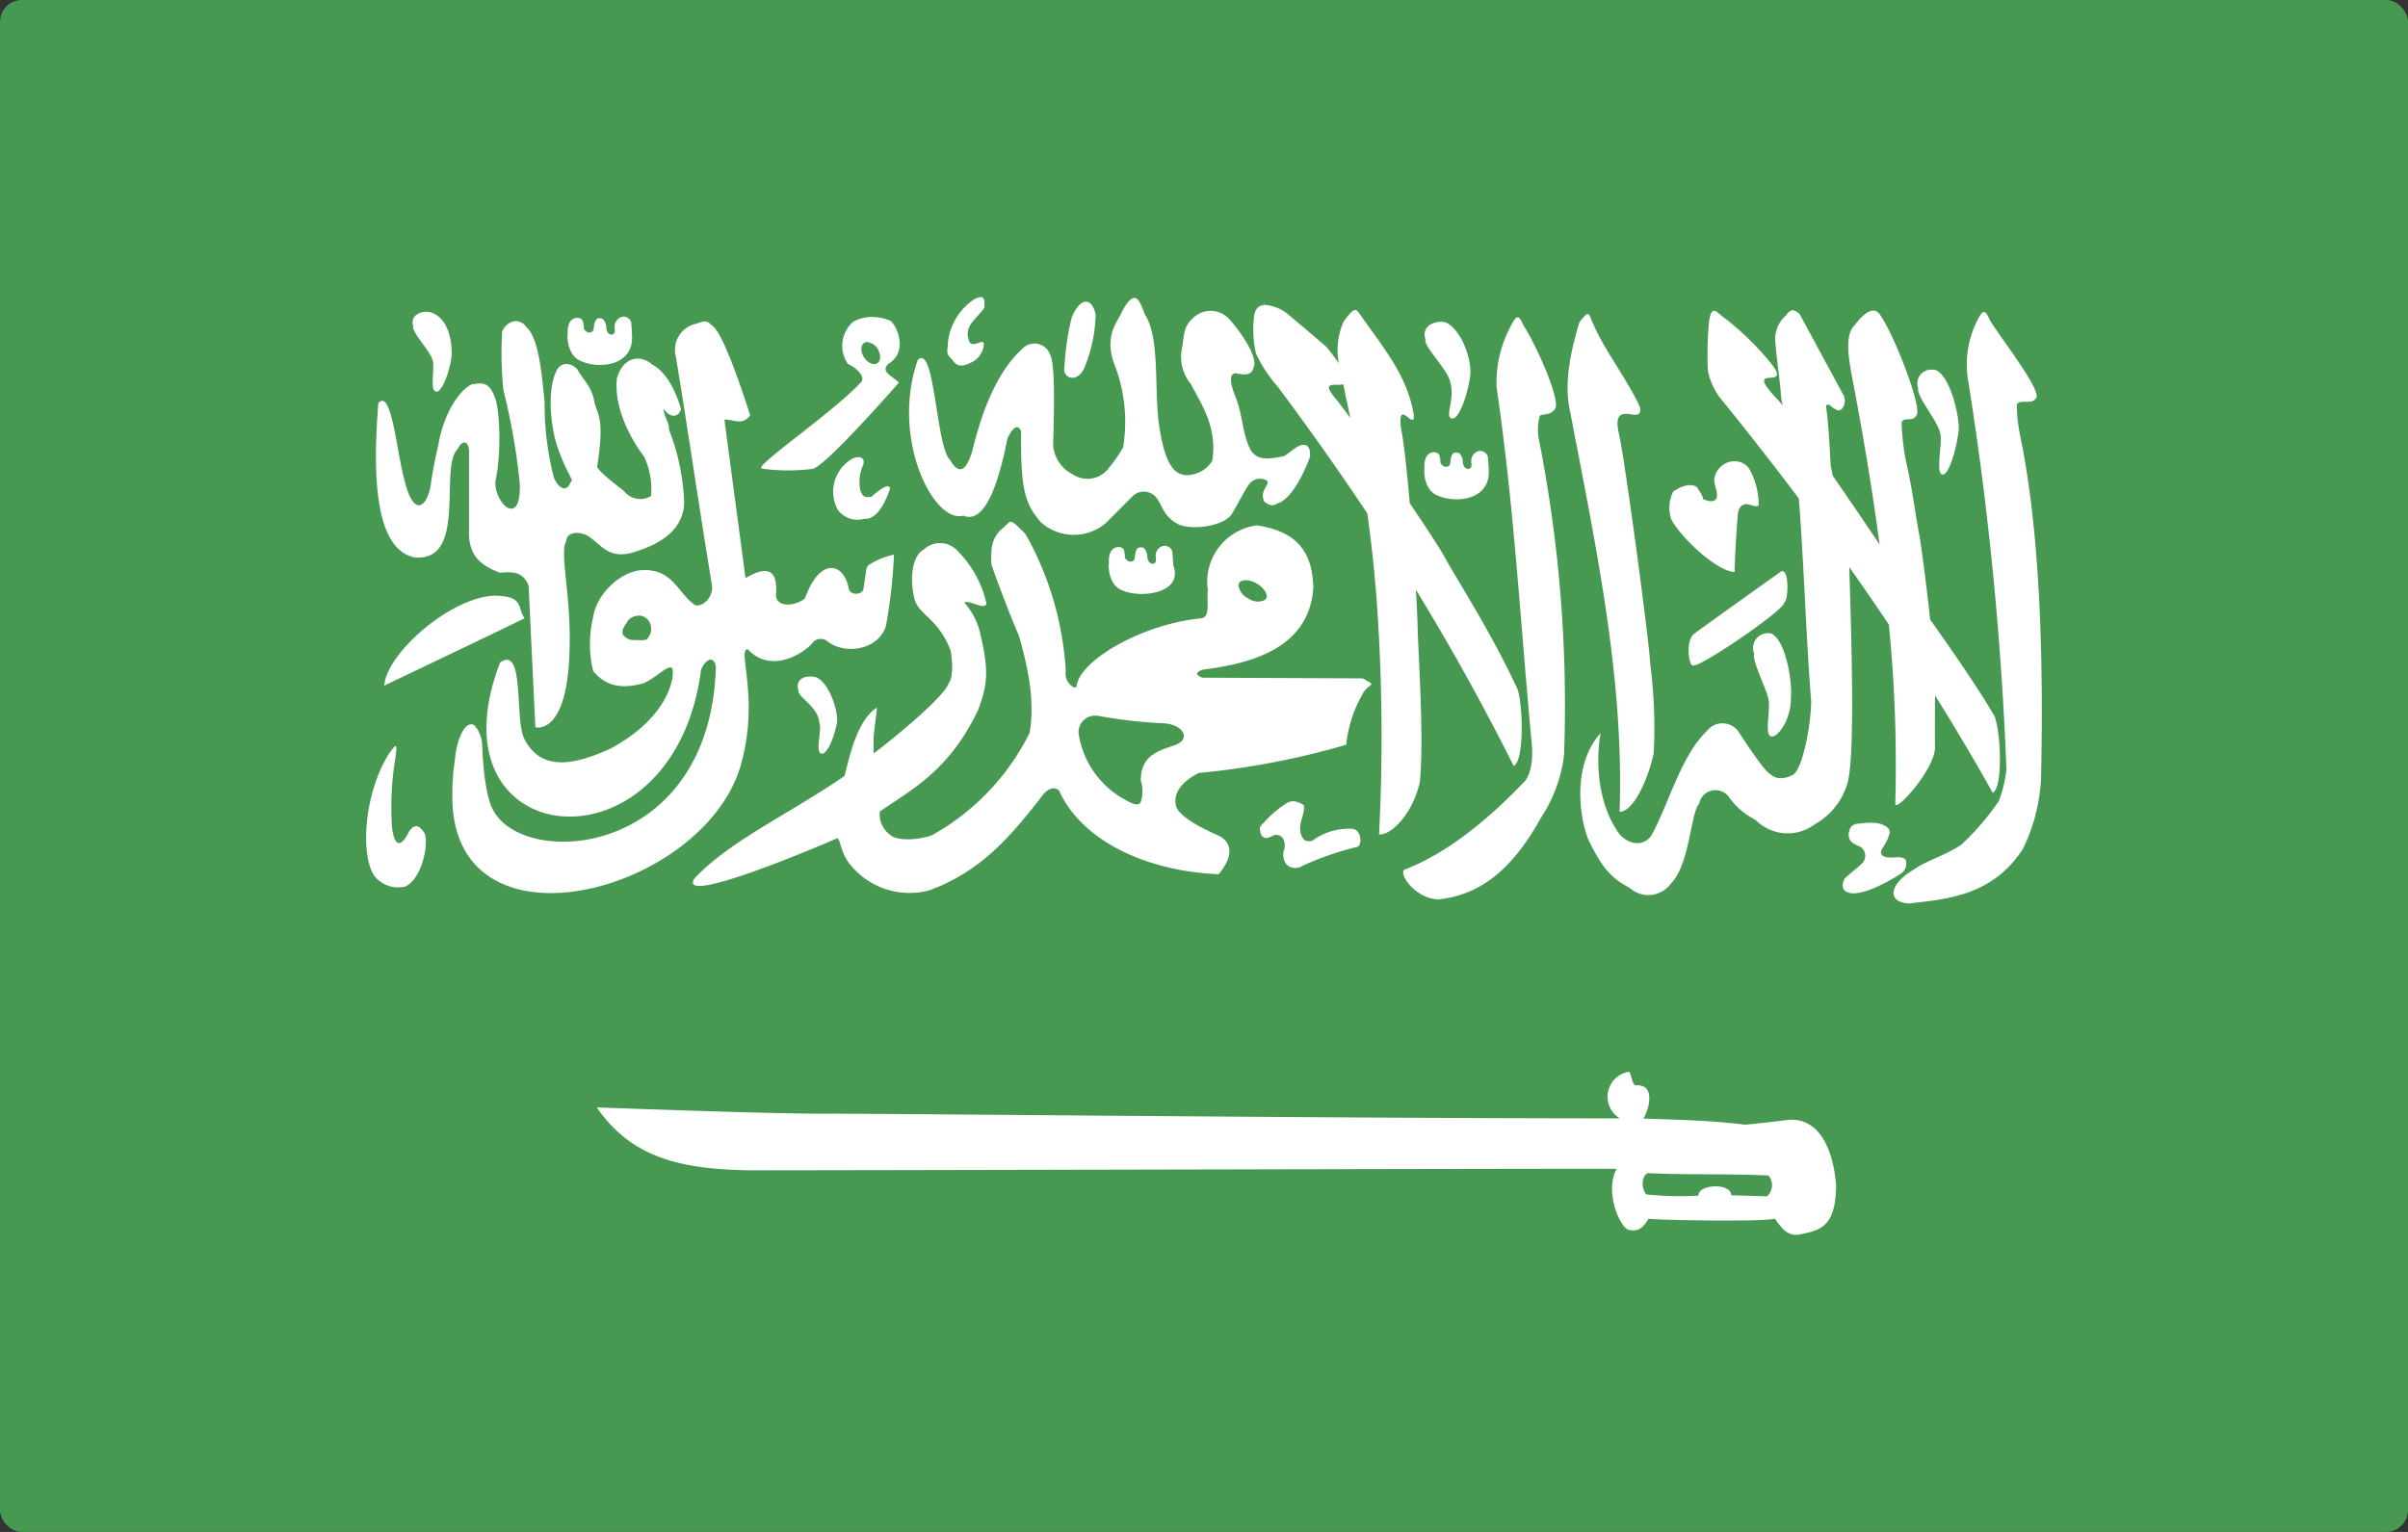 <svg xmlns="http://www.w3.org/2000/svg" width="220" height="140" viewBox="0 0 220 140">
  <rect x="0" y="0" width="220" height="140" fill="#333333" stroke="none"/>
  <g id="Group_28045" data-name="Group 28045" transform="translate(0.286)">
    <rect id="Rectangle_17564" data-name="Rectangle 17564" width="220" height="140" rx="2" transform="translate(-0.286)" fill="#479951"/>
    <path id="Path_29702" data-name="Path 29702" d="M222.479,105.422a1.564,1.564,0,0,0-.73.282,5.427,5.427,0,0,0-2.281,3.833c-.045,1.005-.235,1,.423,1.641.475.686.95.618,1.909.116a2.031,2.031,0,0,0,.922-1.346c.229-1.142-1.2.541-1.384-.73-.32-1.18.593-1.666,1.46-2.808C222.819,105.872,222.829,105.433,222.479,105.422Zm13.967.077c-.268.036-.6.38-1.051,1.2-.326.865-1.732,2.173-.718,4.872a14.475,14.475,0,0,1,.795,7.59,14.615,14.615,0,0,1-1.461,2.064,2.392,2.392,0,0,1-3.088.423,3.3,3.3,0,0,1-1.845-2.6c.068-2.81.231-7.409-.282-8.385a1.519,1.519,0,0,0-2.537-.513c-2.561,2.344-3.827,6.3-4.6,9.448-.71,2.3-1.468,1.631-2,.706-1.294-1.214-1.385-10.7-2.947-9.142-2.5,7.155,1.436,14.994,4.164,14.232,1.968.816,3.218-2.934,4.023-7.039.552-1.152.973-1.284,1.256-.692-.073,5.459.391,6.677,1.794,8.333a4.527,4.527,0,0,0,5.92.1l2.434-2.436a1.464,1.464,0,0,1,2.025-.1c.744.677.649,1.843,2.243,2.654,1.341.537,4.2.13,4.869-1.026.894-1.533,1.11-2.06,1.524-2.641.639-.85,1.73-.474,1.73-.205-.1.474-.743.941-.308,1.795.759.569.935.2,1.384.077,1.588-.759,2.78-4.205,2.78-4.205.071-1.285-.66-1.188-1.128-.923-.609.373-.646.5-1.255.872-.776.115-2.28.628-3.024-.526-.76-1.387-.764-3.32-1.345-4.718,0-.1-1.016-2.2-.077-2.333.474.088,1.493.351,1.653-.5.5-.83-1.072-3.184-2.14-4.371a2.3,2.3,0,0,0-3.447-.1c-.868.8-.739,1.692-.909,2.538a3.968,3.968,0,0,0,.807,3.462c.867,1.71,2.441,3.9,1.922,7a2.807,2.807,0,0,1-2.524,1.282c-.671-.146-1.764-.437-2.345-4.731-.44-3.251.111-7.8-1.268-9.937-.311-.8-.578-1.586-1.025-1.525Zm-4.42.345c-.417.036-.879.522-1.256,1.461a23.748,23.748,0,0,0-.653,4.449c-.259,1.112,1.16,1.582,1.807.154a13.624,13.624,0,0,0,1.038-4.846C232.809,106.216,232.442,105.808,232.025,105.844Zm16.324.294c-.429.039-.77.29-.9.923a9.743,9.743,0,0,0,.167,3.538,12.509,12.509,0,0,0,1.986,3.013c2.827,3.8,5.547,7.624,8.175,11.578q.611,4.315.909,8.667a174.6,174.6,0,0,1,.167,20.68c1.174.047,3.055-1.9,3.716-4.743.429-3.938-.153-11.972-.192-14.3-.027-.965-.087-2.116-.154-3.321q4.807,7.857,8.931,16.1c1.061-.5.826-6.481.205-7.321-2.329-5.016-5.547-9.968-6.573-11.873-.371-.688-1.632-2.607-3.127-4.821-.275-3.158-.574-5.834-.769-6.641-.481-3.339,1.372.377,1.116-1.564-.6-3.334-2.441-5.6-4.613-8.654-.7-.993-.687-1.2-1.768.244a6.37,6.37,0,0,0-.448,3.833q-.535-.783-1.14-1.513c-1.876-1.611-1.993-1.7-3.55-3.013a3.842,3.842,0,0,0-2.14-.821Zm48.383.5c-.209-.033-.436.07-.692.448a2.917,2.917,0,0,0-1,2.205c.119,1.76.432,3.561.551,5.321.042.236.086.47.128.705a6.862,6.862,0,0,0-.448-.526c-3.428-3.6,1.575-.589-.654-3.371a26.7,26.7,0,0,0-4.049-3.975c-.809-.523-1.3-1.522-1.563.18a33.515,33.515,0,0,0-.115,4.488,6.035,6.035,0,0,0,1.345,2.795q3.569,4.4,6.971,8.923c.494,6.366.626,12.2,1.128,18.578-.071,2.727-.909,6.349-1.7,6.692,0,0-1.214.7-2.025-.077-.589-.237-2.947-3.936-2.947-3.936a1.8,1.8,0,0,0-2.87,0c-2.368,2.288-3.439,6.574-5.048,9.526-.415.659-1.583,1.219-2.883-.051-3.3-4.511-1.37-10.933-1.781-9.282-2.939,3.314-1.638,8.806-.974,9.987.969,1.94,1.753,3.182,3.639,4.141a2.552,2.552,0,0,0,3.793-.41c1.728-1.792,1.751-6.376,2.563-7.282a1.515,1.515,0,0,1,2.691-.641,6.618,6.618,0,0,0,2.46,2.129,4.13,4.13,0,0,0,5.433.384,6.3,6.3,0,0,0,2.9-3.538c.814-2.179.412-13.6.23-19.949,1.218,1.716,2.419,3.469,3.614,5.244a130.042,130.042,0,0,1,.589,16.334c-.123,1.047,3.652-3.126,3.626-5.1-.017-1.729,0-3.3,0-4.757,1.832,2.925,3.6,5.9,5.279,8.911,1.038-.551.682-6.433.026-7.244-1.754-2.945-4-6.128-5.741-8.59-.344-3.108-.812-6.775-1.025-7.9-.332-1.752-.664-4.383-1.166-6.462a22.052,22.052,0,0,1-.423-3.654c.2-.58.978.019,1.358-.654.57-.622-1.975-7.22-3.267-9.1-.464-.844-1.3-.552-2.344.821-.965.9-.612,2.964-.244,4.923.957,4.995,1.81,10.081,2.486,15.155q-2.119-3.155-4.28-6.282c-.04-.209-.192-.977-.192-.987,0-.09-.207-4.086-.384-5.038-.031-.387-.123-.5.282-.449a2.336,2.336,0,0,0,.756.5c.434.079.813-.655.551-1.333-1.341-2.475-2.682-4.961-4.023-7.437a1.119,1.119,0,0,0-.551-.359Zm-124.866.128c-.743-.021-1.563.439-1.243,1.333-.186.487,1.454,2.133,1.743,3.039.258.644-.256,2.719.282,2.91.495.214,1.176-1.436,1.435-2.962.144-.835.035-3.7-1.909-4.282a1.6,1.6,0,0,0-.307-.039Zm142.243.016c-.169.016-.376.291-.692.961a8.913,8.913,0,0,0-.718,5.449,299.66,299.66,0,0,1,3.472,35.374,11.476,11.476,0,0,1-.691,2.91,23.367,23.367,0,0,1-3.4,3.962c-1.123.837-3.512,1.636-4.293,2.257-2.478,1.433-2.49,3.081-.487,3.141,3.453-.4,7.539-.685,10.353-4.936a16.475,16.475,0,0,0,1.679-6.4c.263-11.589-.149-22.92-1.884-31.3a15.5,15.5,0,0,1-.333-2.936c.224-.574,1.353.057,1.755-.6.591-.6-2.921-5.1-4.151-7.026C314.479,107.159,314.327,106.762,314.11,106.784Zm-36.211.192c-.142.025-.353.242-.743.757-.965,3.156-1.3,5.733-.936,7.693,2.478,12.938,5.016,24.724,4.613,37.04,1.175.008,2.534-2.689,3.114-5.359a45.45,45.45,0,0,0-.307-8.077c-.1-2.161-2.445-19.7-2.921-21.334-.574-3.092,2.286-.407,1.973-2.205-.989-2.267-3.457-5.569-4.228-7.539-.29-.528-.326-1.015-.564-.974Zm-88.168.244a.923.923,0,0,0-.7.718c-.067.271.117.722-.128.859-.141.142-.676.047-.653-.705a1.255,1.255,0,0,0-.282-.641.561.561,0,0,0-.371-.09c-.235.01-.23.072-.359.27a2.221,2.221,0,0,0-.131.628c-.029.267-.137.358-.333.4-.22,0-.168.024-.346-.09-.106-.116-.231-.161-.231-.359a2.115,2.115,0,0,0-.115-.667.715.715,0,0,0-.41-.231c-.922,0-.989,1.063-.936,1.461-.069.075-.1,1.953,1.153,2.474,1.687.8,4.849.464,4.715-2.257,0-.24-.053-1.049-.077-1.269a.726.726,0,0,0-.795-.5Zm22.629.026a3.766,3.766,0,0,0-1.538.422,2.915,2.915,0,0,0-.5,3.859c.857.4,1.712,1.268,1.14,1.744-2.422,2.589-8.728,6.916-9.046,7.705,0,.006-.011.02-.012.025a.185.185,0,0,0,0,.026.062.062,0,0,0,0,.013.114.114,0,0,0,.012.026l.013.012s.01,0,.012,0,.01.012.013.013h.012l.013.013a17.939,17.939,0,0,0,4.7.013s.01-.011.012-.012.012,0,.013,0,0-.012,0-.013c1.356-.5,7.791-7.859,7.791-7.859-.334-.286-.641-.5-.974-.782-.357-.309-.321-.613,0-.923,1.593-.928,1.089-2.97.256-3.9a4.152,4.152,0,0,0-1.922-.385Zm59.147.026c-.169.017-.376.278-.692.949a10.807,10.807,0,0,0-1.218,5.448c1.647,11.412,2.153,21.4,3.229,32.81.087,1.1-.074,2.707-.808,3.346-2.711,2.833-6.622,6.328-10.878,7.936-.458.515,1.139,2.707,3.2,2.705,3.453-.4,6.488-2.34,9.3-7.449a13.283,13.283,0,0,0,2.114-5.718,124.887,124.887,0,0,0-2.319-28.976,4.794,4.794,0,0,1,.1-2.026c.224-.267.982.006,1.384-.654.59-.6-1.576-5.6-2.806-7.526-.246-.483-.4-.868-.615-.846Zm-91.629.349a1.516,1.516,0,0,0-1.14.962,33.1,33.1,0,0,0,.115,5.346,58.37,58.37,0,0,1,1.5,8.591c.112,4.058-2.342,1.755-2.229-.256.566-2.613.414-6.727-.09-7.77-.4-1.042-.861-1.3-1.833-1.128-.771-.047-2.762,2.123-3.319,5.718a33.9,33.9,0,0,0-.666,3.488c-.272,1.856-1.5,3.171-2.357-.256-.74-2.491-1.195-8.629-2.435-7.193-.355,4.792-.776,13.225,3.293,14.09,4.923.473,2.2-8.326,3.985-9.924.337-.789.961-.8,1.012.192v7.475c-.045,2.43,1.552,3.152,2.793,3.654,1.291-.1,2.146-.064,2.652,1.193q.3,6.463.615,12.936s2.984.858,3.126-7.27c.143-4.772-.949-8.777-.308-9.705.023-.912,1.192-.957,2-.513,1.287.908,1.858,2.026,3.857,1.577,3.042-.839,4.875-2.316,4.92-4.654a20.282,20.282,0,0,0-1.4-6.667c.135-.4-.582-1.455-.448-1.859.547.857,1.374.786,1.563,0-.518-1.708-1.324-3.344-2.626-4.052-1.077-.949-2.652-.748-3.229,1.231-.268,2.28.826,4.983,2.486,7.192a7.057,7.057,0,0,1,.628,3.59,1.915,1.915,0,0,1-2.5-.487s-2.422-1.814-2.422-2.218c.643-4.117.139-4.589-.218-5.731-.249-1.577-1-2.076-1.6-3.154-.606-.642-1.428-.642-1.82,0-1.07,1.857-.568,5.843.205,7.629.559,1.642,1.416,2.667,1.013,2.667-.333.928-1.026.712-1.525-.359a26.675,26.675,0,0,1-.859-7c-.214-1.844-.453-5.783-1.666-6.782a1.15,1.15,0,0,0-1.076-.551Zm17.285.026c-.244.031-.514.17-.833.243a2.443,2.443,0,0,0-1.717,3c1.237,7.521,2.044,13.261,3.28,20.783.19.881-.548,2.042-1.5,1.923-1.618-1.095-2.019-3.312-4.779-3.218-2,.024-4.277,2.2-4.562,4.3a10.434,10.434,0,0,0,0,4.923c1.4,1.689,3.087,1.509,4.562,1.128,1.213-.5,2.211-1.7,2.64-1.411,0,0,.012,0,.012,0s0,.011,0,.013c.265.463-.025,4.375-5.714,7.4-3.5,1.571-6.28,1.946-7.778-.91-.928-1.785.068-8.585-2.216-7.013-6.755,17.423,15.826,19.855,18.349.718.163-.539.661-1.081,1.012-.948.154.066.3.275.346.667-.524,17.328-17.47,18.516-20.348,13.065-.713-1.285-.928-4.145-1-5.859a2.922,2.922,0,0,0-.692-1.872c-.686-.516-1.609.83-1.807,3.167a21,21,0,0,0-.205,4.205c.9,13.686,22.711,7.805,26.255-3.5,1.755-5.845-.036-10.254.551-10.795,0,0,.02-.009.025-.013l.026-.013c.006,0,.019-.011.025-.013a.367.367,0,0,1,.077-.012c2.165,2.333,5.2.3,5.868-.513a.975.975,0,0,1,1.5-.141c1.689,1.214,4.648.642,5.266-1.5a47.477,47.477,0,0,0,.73-6.487,6.575,6.575,0,0,0-2.345.974.621.621,0,0,0-.166.308c-.1.62-.187,1.24-.282,1.859a.471.471,0,0,1-.051.141.6.6,0,0,1-.205.192c-.389.213-1.067.091-1.1-.474-.523-2.38-2.676-2.69-3.985,1-.88.714-2.485.853-2.652-.218.214-2.476-.783-2.808-2.781-1.641-.642-4.9-1.279-9.584-1.922-14.488.832-.024,1.6.58,2.358-.372-.824-2.564-2.567-7.78-3.549-8.269l-.026-.013a1.3,1.3,0,0,0-.2-.193c-.018-.012-.046-.028-.064-.038a.7.7,0,0,0-.128-.051.663.663,0,0,0-.269-.025Zm67.384.038c-.865-.026-1.82.52-1.448,1.6-.217.591,1.857,2.6,2.191,3.692.6,1.686-.459,3.294.167,3.526.576.26,1.378-1.74,1.679-3.59.347-1.5-.719-4.56-2.23-5.192a1.791,1.791,0,0,0-.359-.038Zm-52.5,1.846a1.273,1.273,0,0,1,1.1.833c.248.546.123,1.068-.282,1.167s-.931-.262-1.179-.808-.124-1.08.282-1.18a.548.548,0,0,1,.077-.012Zm97.382,2.526a1.275,1.275,0,0,0-1.307,1.744c-.2.64,1.681,2.813,1.986,4,.274.845-.417,3.569.154,3.821.525.281,1.264-1.882,1.538-3.885.152-1.1-.66-4.943-2.037-5.628A1.443,1.443,0,0,0,309.432,112.055Zm-53.841,1.333c.072.322.144.645.192.974.161.711.3,1.416.448,2.116-.622-.857-1.137-1.55-1.358-1.795C253.466,113.01,254.905,113.585,255.591,113.389Zm12.4,6.1a.942.942,0,0,0-.7.731c-.067.271.13.71-.115.846-.141.142-.689.059-.666-.692a1.3,1.3,0,0,0-.282-.654.56.56,0,0,0-.371-.09c-.235.009-.23.072-.359.269a2.337,2.337,0,0,0-.128.629c-.03.268-.124.358-.321.4-.22,0-.18.024-.359-.089-.106-.116-.23-.162-.23-.359a2.107,2.107,0,0,0-.115-.667.7.7,0,0,0-.41-.218c-.922,0-.976,1.05-.923,1.449-.069.075-.116,1.965,1.14,2.487,1.687.8,4.862.452,4.729-2.269,0-.241-.066-1.049-.09-1.269a.726.726,0,0,0-.794-.5Zm-56.633.564a1.366,1.366,0,0,0-.794.244,3.475,3.475,0,0,0-1.141,4.6,2.248,2.248,0,0,0,2.422.781c1.461.183,2.332-2.743,2.332-2.743s.044-.823-1.691.731c-.73.137-.83-.127-1.012-.538a3.646,3.646,0,0,1,.231-2.3c.162-.457,0-.747-.346-.782Zm80.058.372a1.891,1.891,0,0,0-1.935,1.628c0,.667.3,1.035.244,1.641-.086.346-.443.574-1.294.167.133-.123-.551-1.09-.551-1.09-.664-.4-1.55.022-2.127.4a3.243,3.243,0,0,0-.192,2.577c.953,1.761,4.22,4.767,5.779,4.8.029-1.588.183-3.7.269-5.013.037-.5.153-1.042.628-1.167s1.3.478,1.307-.039a6.805,6.805,0,0,0-.859-3.205A1.61,1.61,0,0,0,291.42,120.428Zm-66.269,5.526a.5.5,0,0,0-.064.038l-.039.026a8.206,8.206,0,0,1-.794.718c-.734.835-.865,1.416-.82,3.09.042.177,1.392,3.935,2.537,6.577.772,2.746,1.486,5.89.961,8.859a21.814,21.814,0,0,1-8.944,9.359c-1.786.573-3.329.378-3.742-.013l-.013-.013a2.317,2.317,0,0,1-.987-2.129v-.013l.013-.013c2.958-2.062,6.337-3.73,8.982-9.3.781-2.127,1.02-3.4.243-6.692a6.369,6.369,0,0,0-1.512-3.1l.012-.012c.5-.241,1.81.722,2.012.115a9.751,9.751,0,0,0-2.575-4.757,2.176,2.176,0,0,0-3.166-.192c-1.087.6-1.317,2.778-.794,4.68.581,1.432,2.15,1.682,3.268,4.564v.012c.023.181.383,2.151-.18,2.949-.457,1.425-6.324,6.056-6.74,6.334,0,0-.034.021-.039.026l-.012.013-.013.013-.013.013h-.026l-.012-.012v-.013s-.011-.021-.013-.026c-.018-.115.014-.41,0-.885-.039-.867.32-2.83.295-3.167v-.012l-.013-.013v-.013h-.013c-1.94,1.253-2.58,5.094-2.934,6.231-4.91,3.395-10.486,5.92-13.7,9.359-1.672,2.613,11.524-3,13.057-3.68a.369.369,0,0,1,.038.038c.292.321.316,1.44,1.192,2.449a6.975,6.975,0,0,0,7.124,2.295c4.757-1.721,7.5-4.965,10.289-8.564.4-.581,1.024-1.038,1.6-.589,1.918,4.3,7.447,7.352,14.594,7.667,1.654-2.013.863-3,.193-3.423-.207-.137-3.555-1.443-4.075-2.743-.327-1.21.469-2.283,2.063-3.09a71.7,71.7,0,0,0,13.467-2.576,11.86,11.86,0,0,1,1.486-4.616,2.173,2.173,0,0,1,.756-.821l.013-.013.012-.013.013-.013v-.026a.414.414,0,0,0-.013-.128l-.743-.436-14.646-.064a1.571,1.571,0,0,1-.4-.205c-.006-.005-.02-.021-.026-.026l-.013-.012-.013-.013s-.011-.021-.013-.026l-.013-.012V139.9l-.012-.013v-.1l.012-.013a.211.211,0,0,1,.013-.026,1.1,1.1,0,0,1,.461-.269c3.5-.477,9.71-1.5,10.123-7.475-.065-3.114-1.332-5.153-5.151-5.718a5.193,5.193,0,0,0-4.485,5.924c-.135.805.272,2.385-.551,2.564-5.383.492-11.258,3.867-11.456,6.282h-.012l-.013.013-.025.013h-.026l-.038.012h-.077l-.051-.012a1.406,1.406,0,0,1-.73-1.487,28.91,28.91,0,0,0-3.69-12.539c-.759-.76-1.09-1.067-1.307-1.1h-.1Zm14.018,2.205a.922.922,0,0,0-.7.718c-.067.271.13.722-.115.859-.141.142-.689.059-.667-.692a1.3,1.3,0,0,0-.282-.654.522.522,0,0,0-.359-.09c-.235.01-.242.072-.372.27a2.347,2.347,0,0,0-.128.628c-.03.268-.124.358-.321.4-.22,0-.168.024-.345-.09-.106-.115-.244-.161-.244-.359a2.13,2.13,0,0,0-.1-.667.733.733,0,0,0-.423-.218c-.921,0-.976,1.05-.923,1.448-.069.076-.116,1.966,1.141,2.488,1.686.8,5.706.331,4.728-2.269,0-.241-.065-1.049-.09-1.27A.726.726,0,0,0,239.169,128.159Zm56.572,2.321a.277.277,0,0,0-.141.013s-7.815,5.563-8.008,5.756c-.775.689-.388,3.114,0,2.833.56.215,8.427-5.12,8.277-5.744.343.021.508-2.744-.128-2.859Zm-49.187.824a2,2,0,0,1,1.14.308c.583.338.943.848.9,1.218,0,.01,0,.029,0,.038s-.023.029-.026.039-.009.029-.012.039-.01.02-.013.025l-.013.026a.511.511,0,0,1-.077.09,1.427,1.427,0,0,1-1.538-.128,1.536,1.536,0,0,1-.9-1.218c0-.01.011-.029.012-.038a.443.443,0,0,1,.052-.128.527.527,0,0,1,.025-.051l.013-.013a.547.547,0,0,1,.064-.064A.731.731,0,0,1,246.553,131.3Zm-68.438,1.41c-4.049.074-9.979,5.311-10.135,8.218,4.273-2.053,8.47-4.029,12.813-6.154-.7-1.047-.043-1.99-2.678-2.064Zm13.121,1.821a1.1,1.1,0,0,1,1.038.756,1.315,1.315,0,0,1-.23,1.307s0,.011,0,.013-.009.021-.013.026c-.17.219-.767.128-1.192.128a1.156,1.156,0,0,1-1.077-.525c-.147-.466.3-.923.5-1.27,0,0,.01-.009.012-.012a.62.62,0,0,1,.09-.1,1.334,1.334,0,0,1,.7-.308A1.2,1.2,0,0,1,191.236,134.535Zm102.983,1.612a1.359,1.359,0,0,0-1.089,1.859c-.2.64.977,2.877,1.281,4.064.274.845-.352,3.236.218,3.487.525.282,1.906-1.419,1.858-3.551.152-1.1-.391-5.135-1.768-5.821a1.3,1.3,0,0,0-.5-.038ZM206.756,140.1c-.636.044-1.2.385-.948,1.282-.039.651,1.8,1.442,1.909,2.949.262.621-.393,2.61.154,2.8.5.207,1.2-1.375,1.461-2.847.146-.806-.63-3.625-1.948-4.128A2.247,2.247,0,0,0,206.756,140.1Zm26.178,3.577c.048,0,.091,0,.141,0h.026a45.4,45.4,0,0,0,6.125.7c1.7.108,2.541,1.44.948,2-1.571.539-3.081.959-3.088,3.231a3.136,3.136,0,0,1-.013,1.987.544.544,0,0,1-.051.064l-.012.012-.013.013-.013.013-.013.013-.026.013a.44.44,0,0,1-.077.038.532.532,0,0,1-.077.013c-.373.055-.916-.3-1.32-.513a8.308,8.308,0,0,1-4.074-6,1.522,1.522,0,0,1,1.537-1.59Zm-63.94,2.782c-.1,0-.306.308-.576.654-2.409,3.84-2.623,9.572-1.294,11.282a2.807,2.807,0,0,0,2.729.91c1.513-.656,2.178-3.724,1.819-4.846-.5-.791-.9-.916-1.409-.243-1.065,2.163-1.509.684-1.6-.526a27.76,27.76,0,0,1,.308-6.077c.132-.858.127-1.157.025-1.154Zm82.072,5.042a1.106,1.106,0,0,0-.564.115,10.224,10.224,0,0,0-2.268,1.936c-.332.252-.294.472-.193.91.258.594.714.408,1.23.128.686-.094,1.017.356.961,1.179a1.518,1.518,0,0,0,.141,1.475,1.138,1.138,0,0,0,1.435.18,27.133,27.133,0,0,1,4.946-1.731c.6-.011.566-1.622-.385-1.679a5.626,5.626,0,0,0-3.626,1.1c-.763.177-.894-.288-1.063-.7-.194-1.034.436-1.763.308-2.539a1.8,1.8,0,0,0-.922-.372Zm52.549,1.962c-.3.01-.625.052-1.089.09-.5.107-.677.327-.769.936.036.924.6.878,1.179,1.244a1,1,0,0,1-.026,1.513c-.548.5-.938.78-1.486,1.282-.259.442-.42,1.12.372,1.333,1.462.411,4.844-1.787,4.844-1.834a1.073,1.073,0,0,0,.32-1.192c-.319-.366-1.04-.146-1.525-.205-.231,0-.988-.112-.628-.782a4.554,4.554,0,0,0,.615-1.18c.228-.5.027-.841-.795-1.116A4.568,4.568,0,0,0,303.615,153.459Zm-21.953,22.749s-.01.011-.013.013a2.309,2.309,0,0,0-.795,4.256c-25.665,0-65.051-.436-73.5-.436-4.725,0-19.676-.564-19.964-.564,3.206,4.692,7.851,5.648,13.929,5.744,11.4,0,64.219-.141,79.25-.141-1.069,1.9.1,4.954.935,5.513.018.011.047.03.064.038a.544.544,0,0,0,.1.038c.01,0,.029,0,.038,0,1,.235,1.433-.486,1.768-1.013,1.615.142,10.7.274,11.532-.013,0,0,.01-.012.013-.012.563.828,1.12,1.611,2.191,1.474,1.873-.4,3.349-.606,3.4-4.411,0,0-.191-6.483-4.446-6.077-1.007.152-3.831.436-3.831.436-3.268-.389-5.666-.429-9.341-.564.339-.431.938-2.176.205-2.808a1.183,1.183,0,0,0-.872-.218h-.038s-.01-.012-.013-.013a.244.244,0,0,1-.038-.012.378.378,0,0,1-.064-.064c0-.006-.021-.02-.026-.026-.186-.271-.287-.934-.41-1.1l-.013-.013-.013-.013-.026-.012h-.025Zm1.742,9.27s.008,0,.013,0c3.744.183,7.263.035,11.007.218a1.356,1.356,0,0,1-.09,1.872.449.449,0,0,1-.064.025.257.257,0,0,1-.051,0,.257.257,0,0,1-.051,0c-1.218-.03-1.922-.059-3.139-.089a.7.7,0,0,0-.026-.18c-.288-.855-2.378-.8-2.87-.128l-.025.038c-.008.013-.019.038-.026.051s-.02.046-.025.064a.568.568,0,0,0-.013.089.539.539,0,0,0-.013.1,29.42,29.42,0,0,1-4.767-.115c-.483-.6-.427-1.688.14-1.949Z" transform="translate(-133.147 -78.272)" fill="#fff" fill-rule="evenodd"/>
  </g>
</svg>
